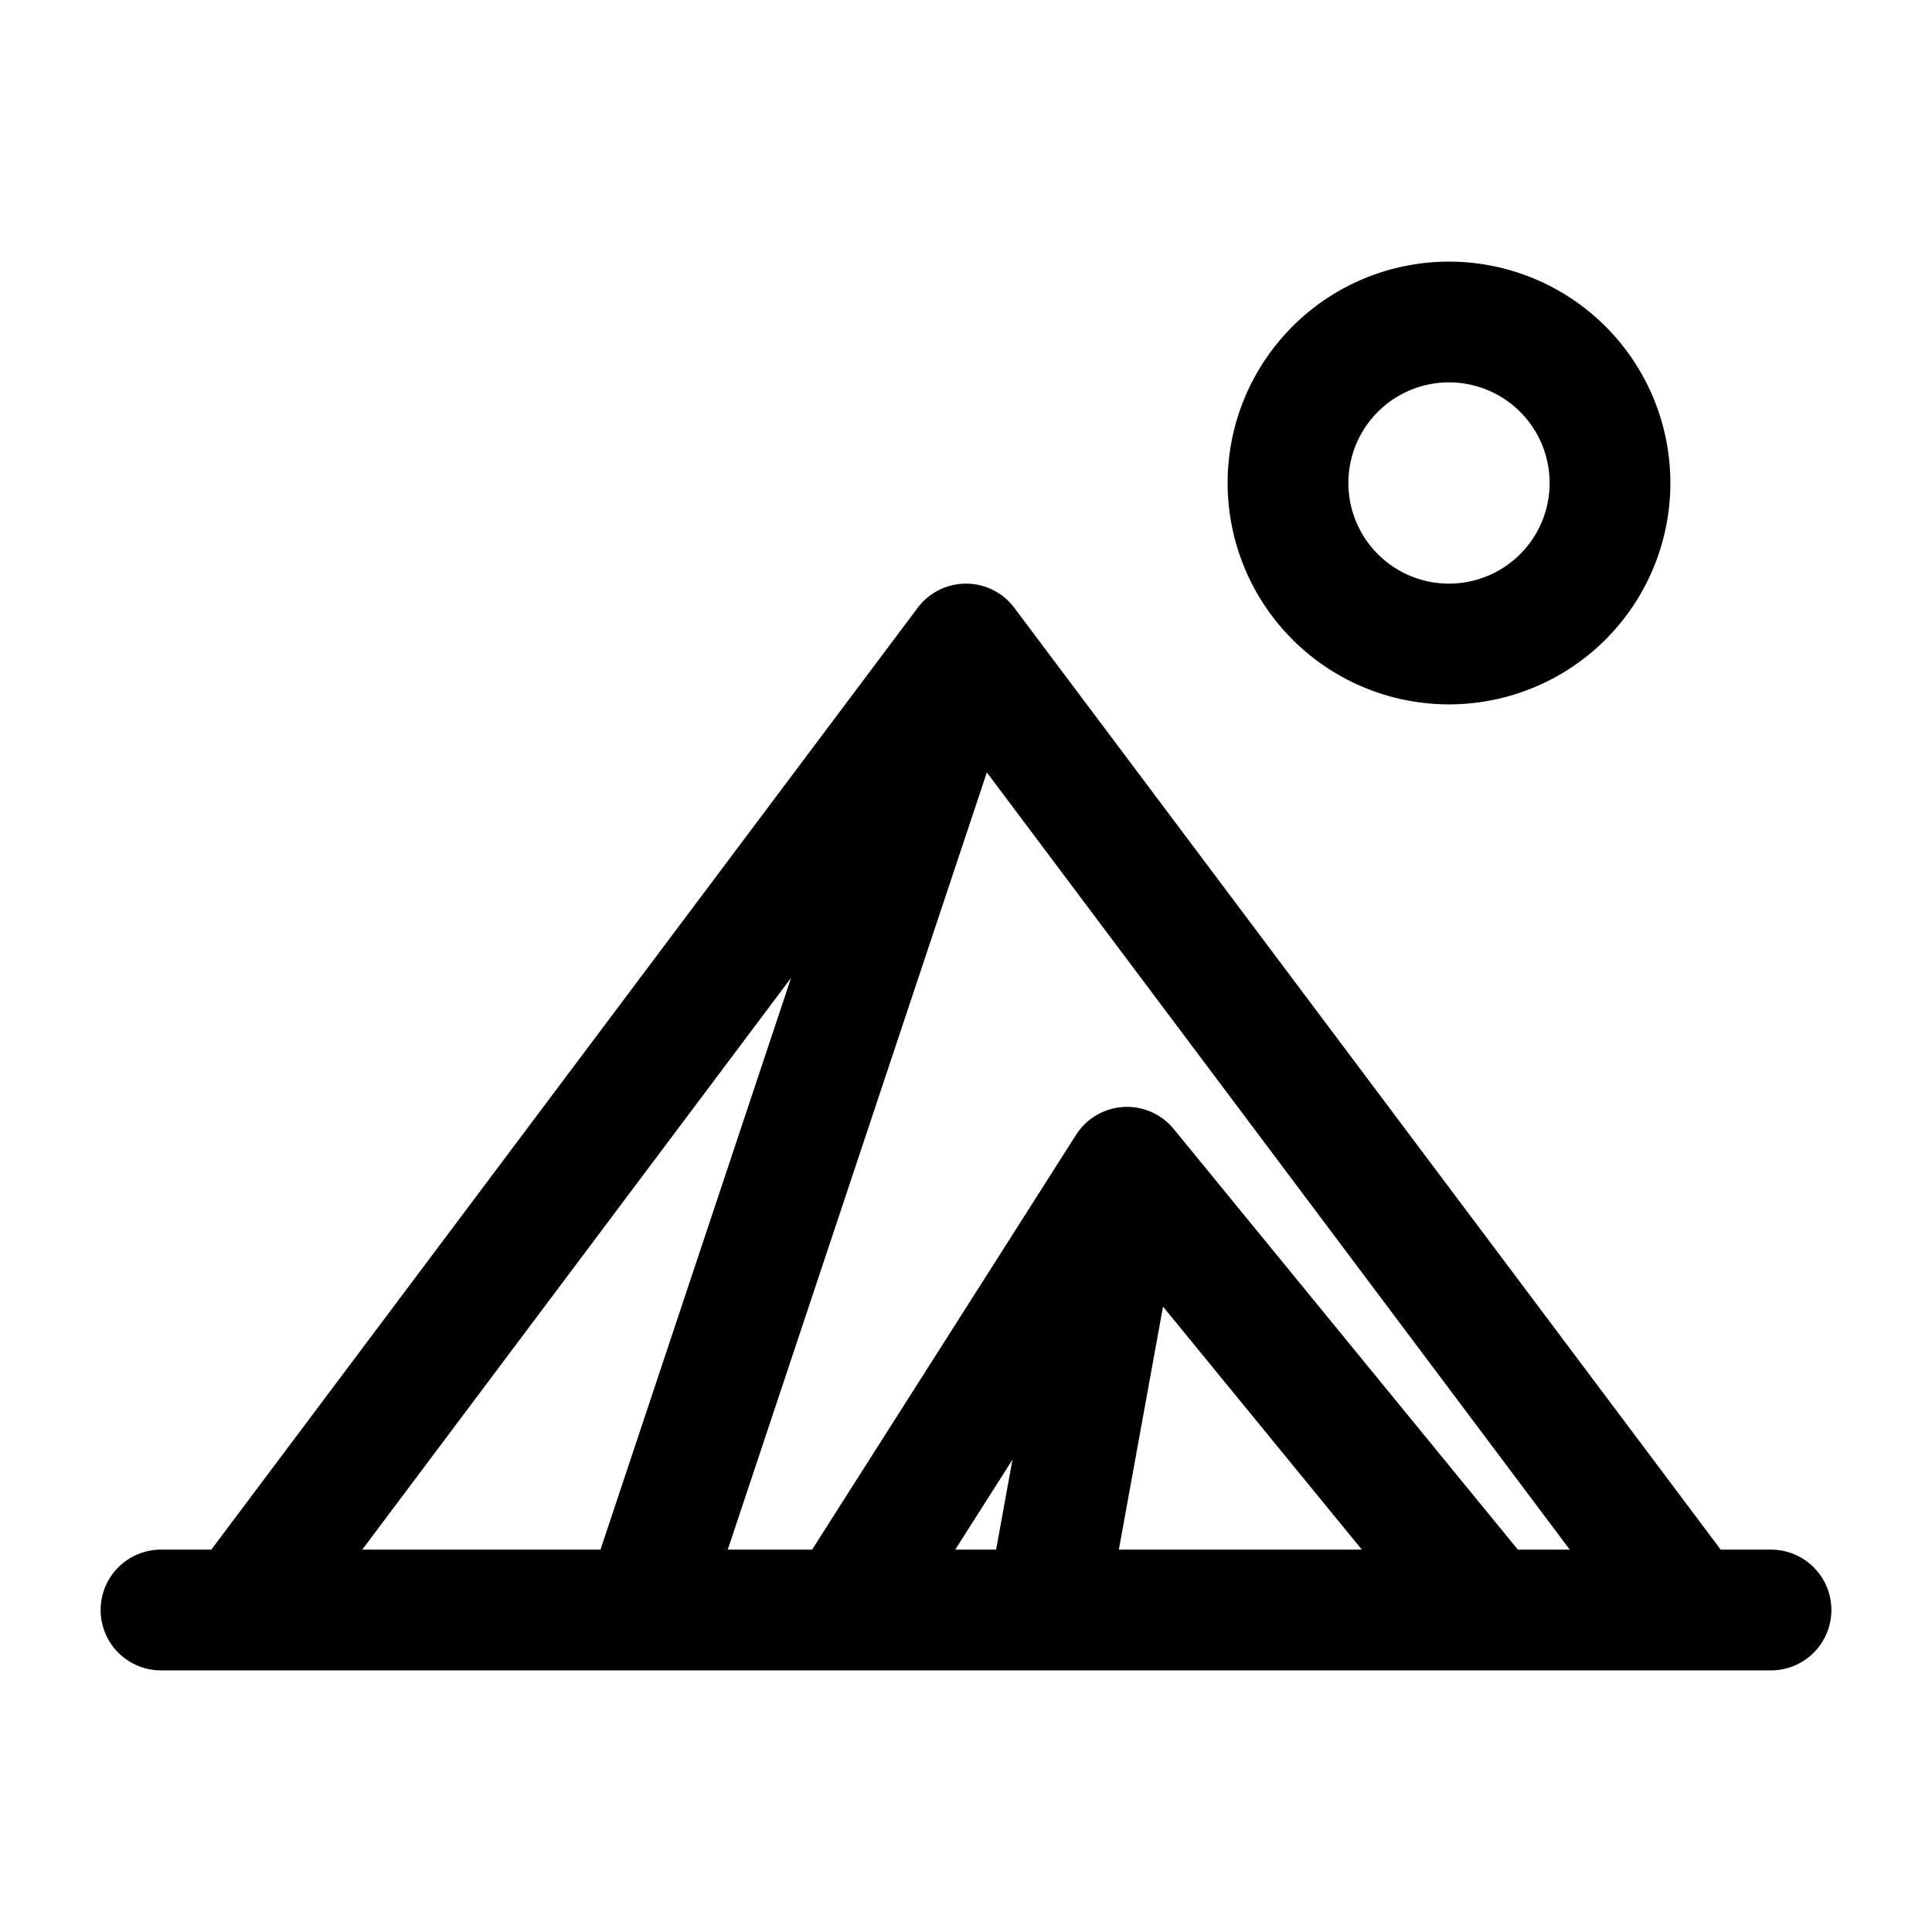 <svg id="pyramids" xmlns="http://www.w3.org/2000/svg" fill="none" viewBox="0 0 24 24">
    <path stroke="currentColor" stroke-linecap="round" stroke-linejoin="round" stroke-width="1.5"
          d="M2 20h1m19 0h-1M3 20l9-12M3 20h5m4-12 9 12M12 8 8 20m13 0h-2.5M8 20h2.5m0 0 3.5-5.5M10.5 20H13m1-5.5 4.5 5.5M14 14.5 13 20m5.5 0H13m7-14a2 2 0 1 1-4 0 2 2 0 0 1 4 0"/>
</svg>